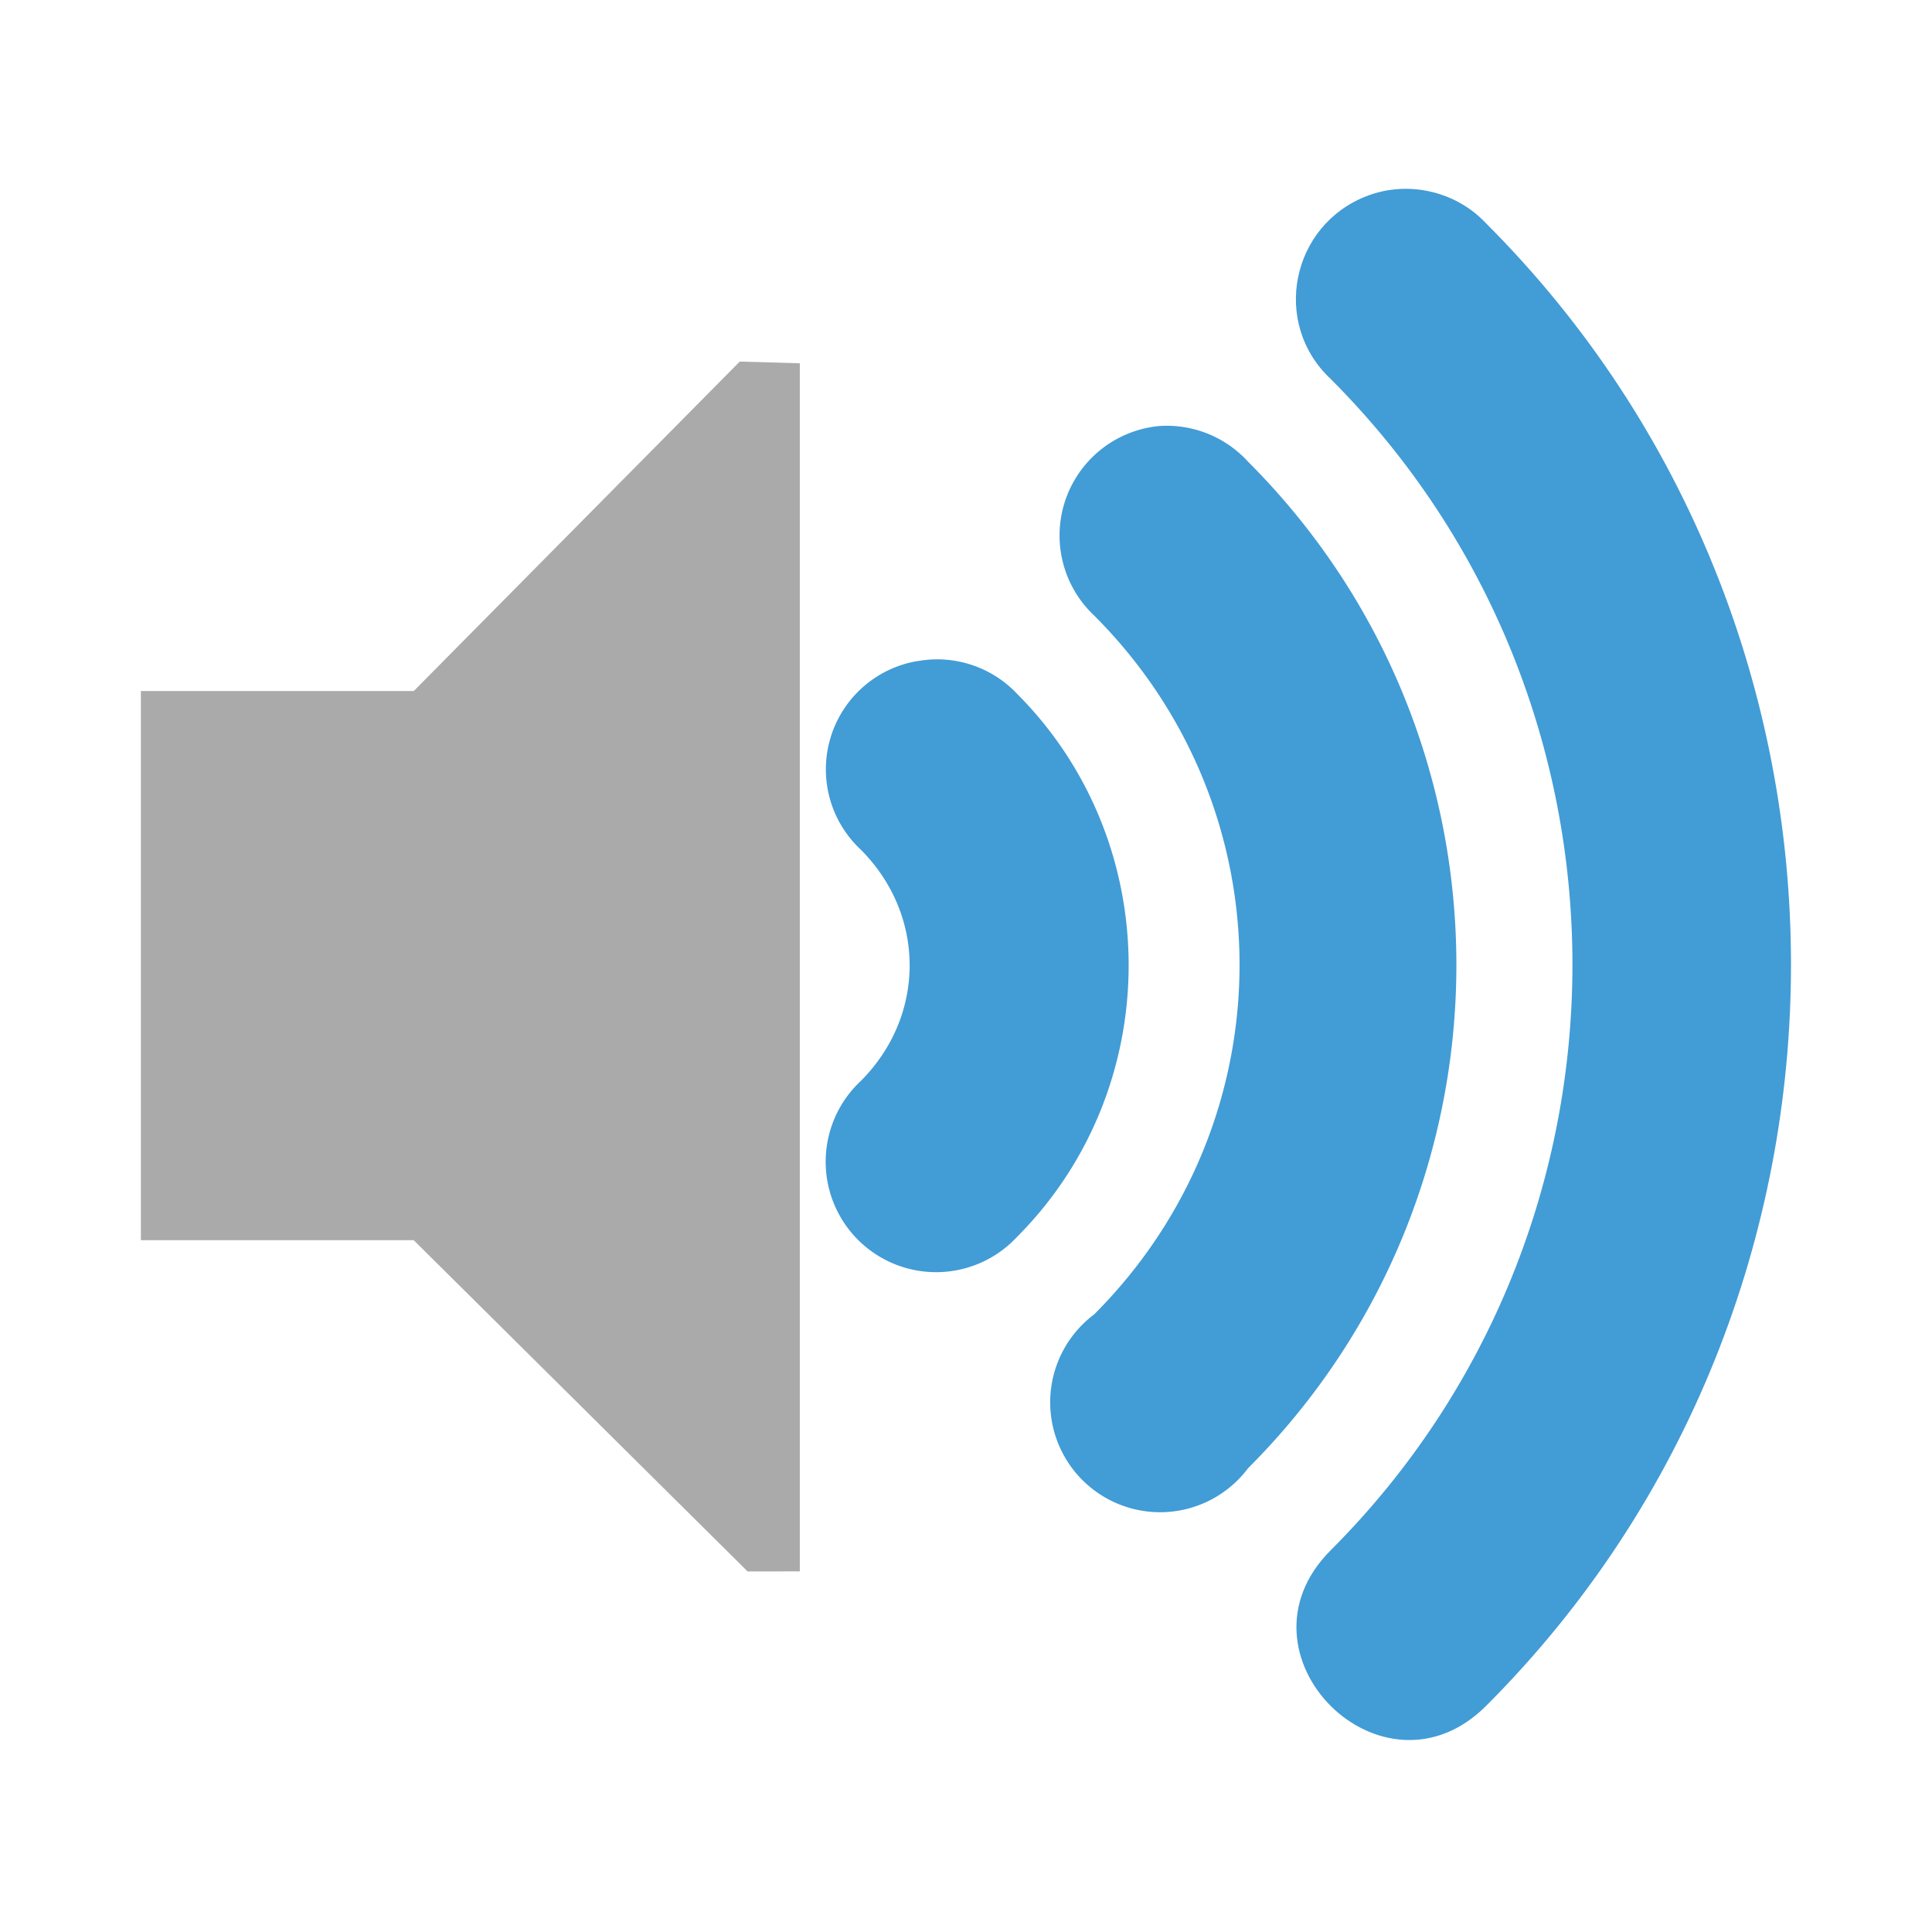 <svg width="48" version="1.1" xmlns="http://www.w3.org/2000/svg" height="48">
<defs id="defs7386">
<clipPath id="clipPath6279-3">
<rect width="3.825" x="26.85" y="220.75" height="6.375" style="fill:#bebebe;color:#bebebe" id="rect6281-9"/>
</clipPath>
<clipPath id="clipPath6265-334">
<rect width="2.898" x="26.966" y="221.33" height="5.216" style="fill:#bebebe;color:#bebebe" id="rect6267-61"/>
</clipPath>
<clipPath id="clipPath6259-5">
<rect width="1.876" x="26.999" y="221.502" height="4.873" style="fill:#bebebe;color:#bebebe" id="rect6261-61"/>
</clipPath>
</defs>
<g style="fill:#429cd6;color:#000">
<path id="path3718" d="m 26.938,220.406 a 1.275,1.275 0 0,0 -0.656,2.188 c 0.758,0.758 0.758,1.93 0,2.688 a 1.282,1.282 0 1,0 1.812,1.812 c 1.732,-1.732 1.732,-4.58 0,-6.312 a 1.275,1.275 0 0,0 -1.156,-0.375 z " transform="matrix(2.14,0,0,2.14,-34.86,-455.244)"/>
<path id="path3726" d="m 27.125,221.094 a 0.58,0.58 0 0 0 -0.344,1 c 1.023,1.023 1.023,2.664 0,3.688 a 0.58,0.58 0 1 0 0.812,0.812 c 1.466,-1.466 1.466,-3.846 0,-5.312 A 0.58,0.58 0 0 0 27.125,221.094 Z" transform="matrix(4.708,0,0,4.708,-98.901,-1030.326)"/>
<path id="path3728" d="m 26.938,221.938 c 1.101,1.101 1.101,2.899 0,4 -0.354,0.354 0.177,0.885 0.531,0.531 1.388,-1.388 1.388,-3.674 0,-5.062 -0.104,-0.111 -0.267,-0.147 -0.406,-0.094 -0.26,0.099 -0.328,0.435 -0.125,0.625 z" transform="matrix(7.276,0,0,7.276,-162.942,-1605.407)"/>
</g>
<path style="fill:#aaa;color:#bebebe" id="path5491" d="m 3.5,17.169 h 6.779 l 8.1,-8.186 1.492,0.043 v 30.014 l -1.297,0.002 -8.296,-8.23 H 3.5 V 17.169 Z"/>
</svg>
